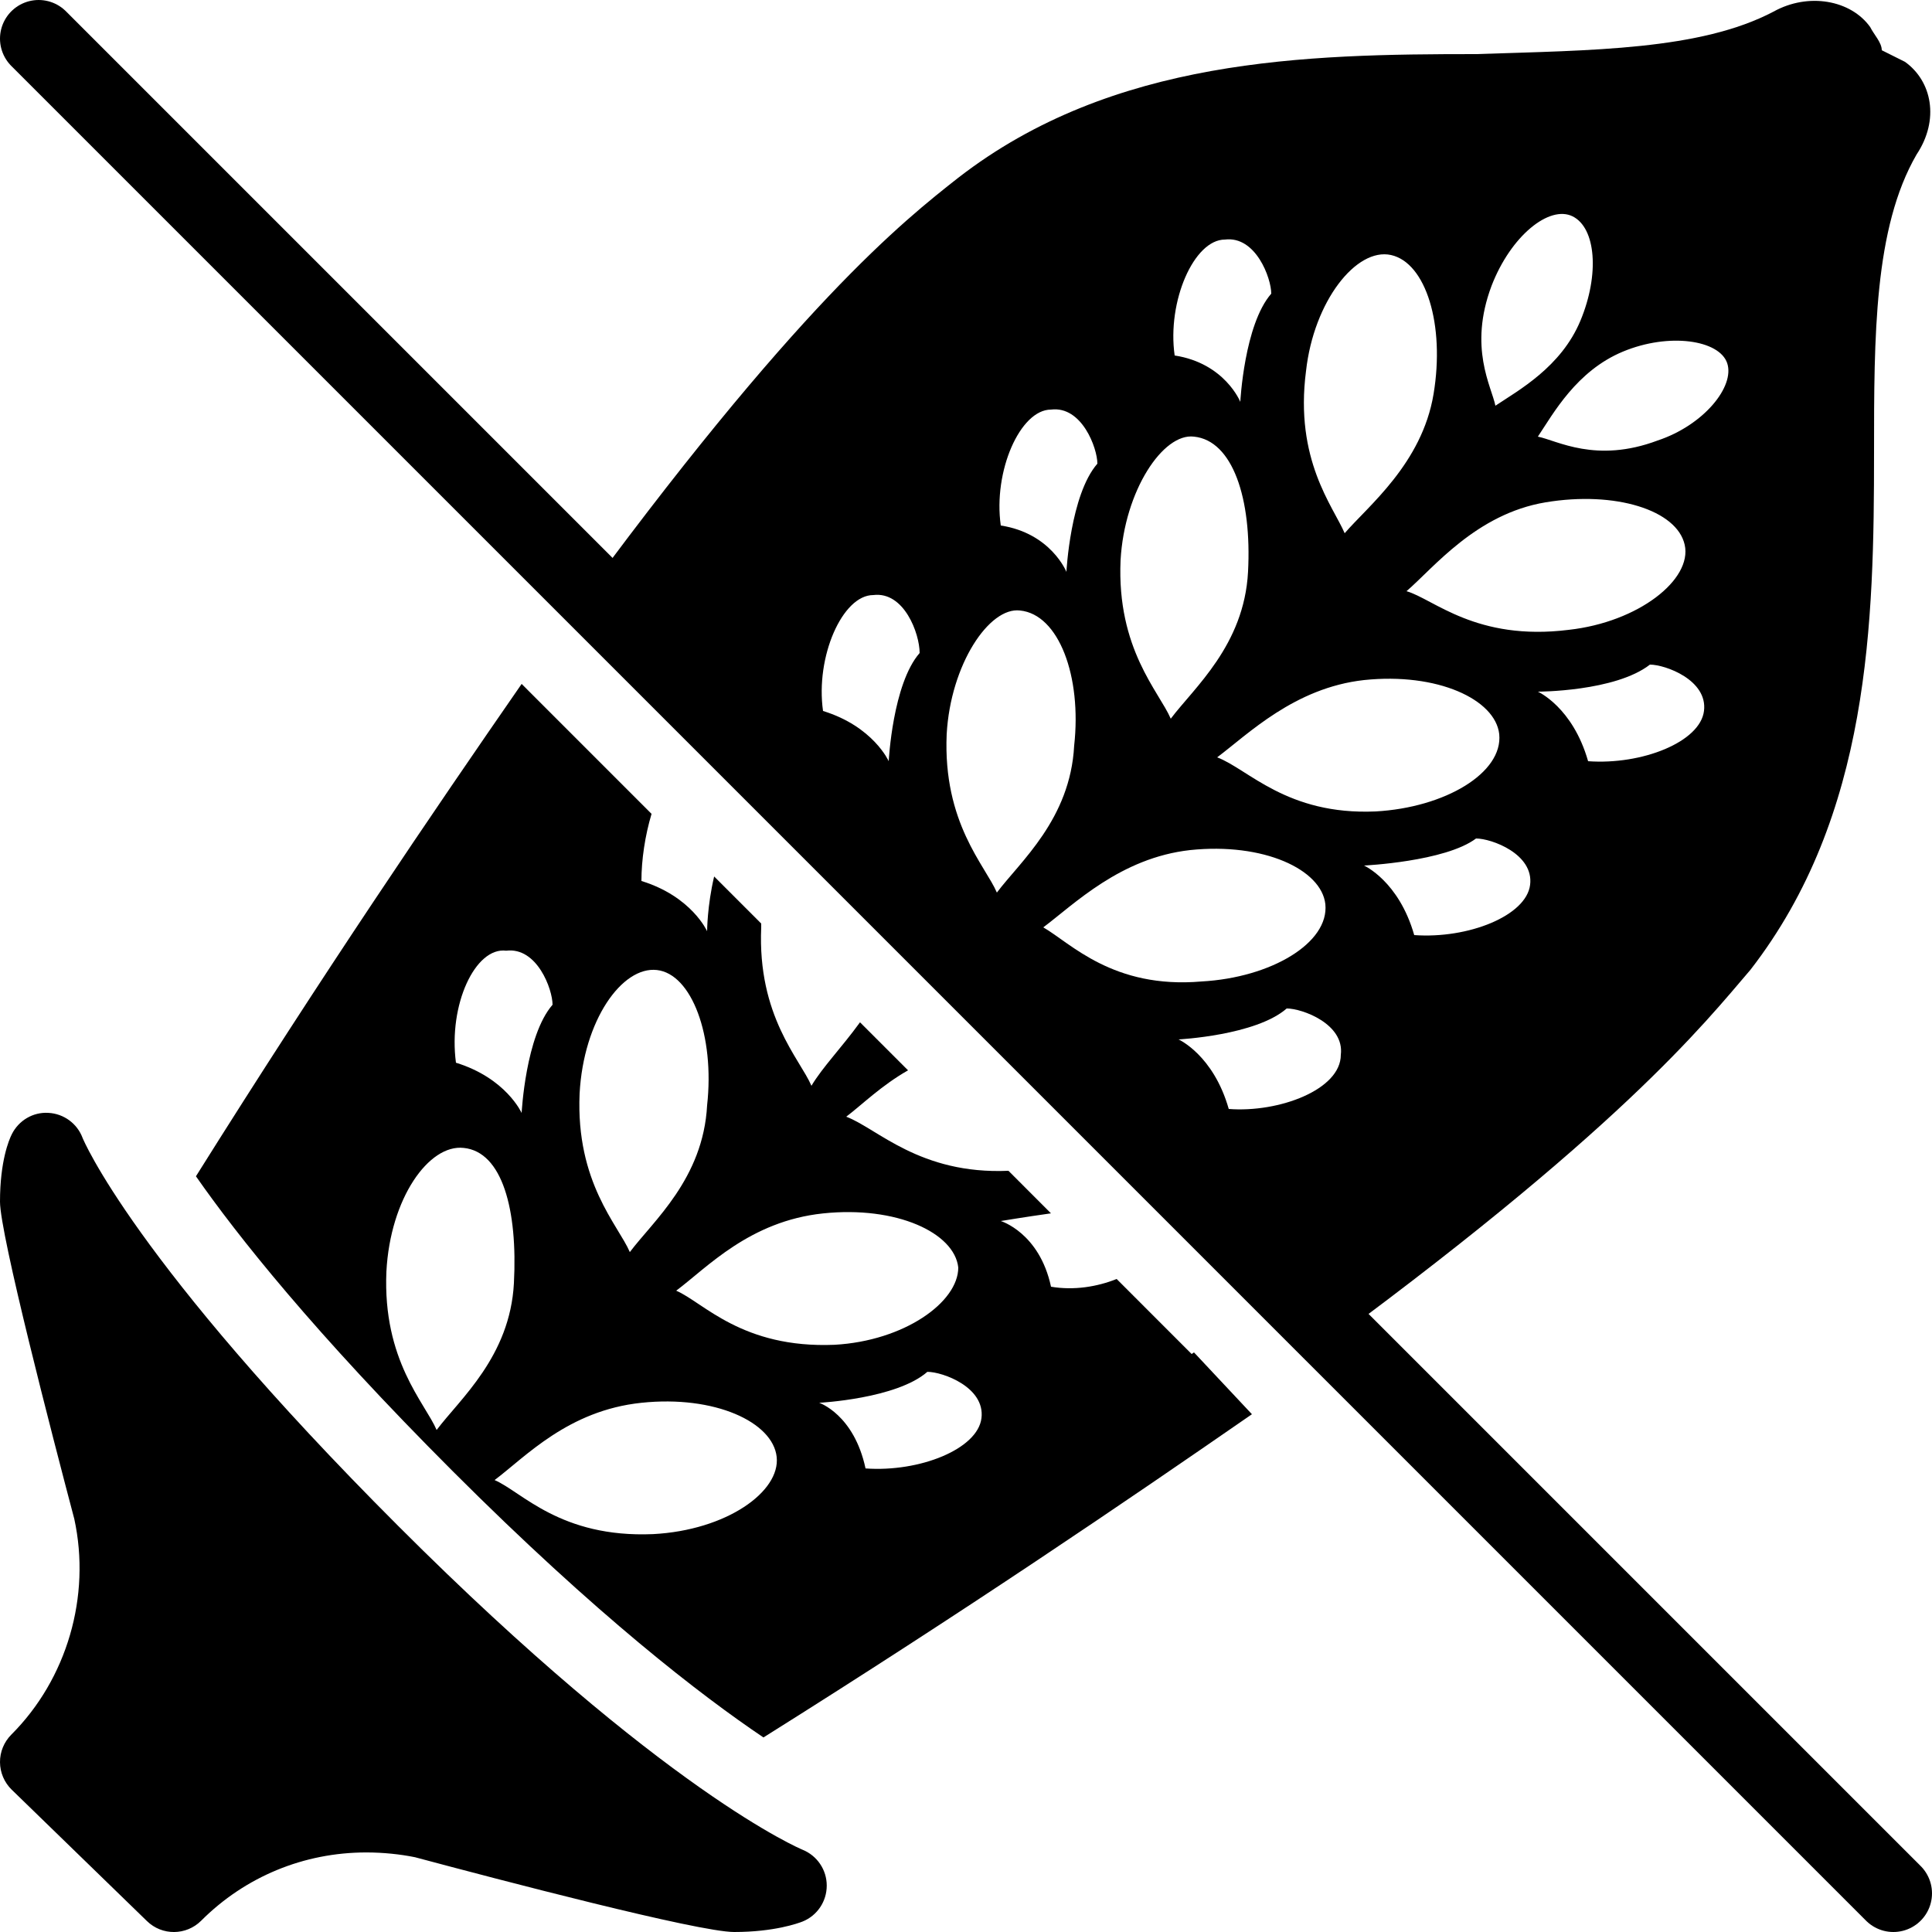 <?xml version="1.0" encoding="utf-8"?><!-- Generator: Adobe Illustrator 15.0.0, SVG Export Plug-In . SVG Version: 6.00 Build 0)  --><!DOCTYPE svg PUBLIC "-//W3C//DTD SVG 1.1//EN" "http://www.w3.org/Graphics/SVG/1.1/DTD/svg11.dtd"><svg xmlns="http://www.w3.org/2000/svg" xmlns:xlink="http://www.w3.org/1999/xlink" viewBox="0 0 50 50" width="50px" height="50px"><path d="M29.3,28.3c-0.1-0.899-1.6-1.6-3.5-1.399c-0.1,0-0.1,0-0.2,0l2.7,2.699C29,29.3,29.3,28.8,29.3,28.3z"/><path d="M49.3,1.6c-0.2-0.1-0.399-0.2-0.6-0.3c0-0.2-0.2-0.4-0.3-0.6C47.9,0,46.8-0.2,45.9,0.3c-1.9,1-4.7,1-7.7,1.1c-4.4,0-9.4,0.1-13.4,3.2C23.4,5.7,20.6,7.9,14.7,16l19.1,19.2c8.101-5.9,10.3-8.7,11.5-10.1c3.101-4,3.2-9,3.2-13.4c0-3,0-5.8,1.1-7.7C50.2,3.1,50,2.1,49.3,1.6z M38.6,7.4c0.5-1.3,1.5-2.1,2.101-1.8c0.6,0.3,0.7,1.5,0.2,2.7c-0.5,1.2-1.601,1.8-2.2,2.2C38.6,10,38,9,38.6,7.4z M33.8,9.6c0.2-1.8,1.3-3.2,2.2-3c0.9,0.2,1.4,1.8,1.1,3.6c-0.3,1.8-1.699,2.9-2.3,3.6C34.5,13.1,33.5,11.9,33.8,9.6z M38.8,19c0.101,1-1.399,1.9-3.2,2c-2.3,0.1-3.3-1.1-4.1-1.4c0.8-0.6,2-1.8,3.8-2C37.2,17.4,38.7,18.1,38.8,19z M31.7,6.2c0.8-0.1,1.2,1,1.2,1.4c-0.7,0.8-0.801,2.8-0.801,2.8S31.7,9.4,30.4,9.2C30.2,7.8,30.9,6.2,31.7,6.2z M30.9,11.3c1,0.1,1.5,1.6,1.399,3.5c-0.1,1.9-1.399,3-2,3.8C30,17.9,28.9,16.8,29,14.5C29.1,12.7,30.1,11.2,30.9,11.3z M27.2,10.6c0.8-0.1,1.2,1,1.2,1.4c-0.7,0.8-0.801,2.8-0.801,2.8s-0.399-1-1.699-1.2C25.7,12.2,26.4,10.6,27.2,10.6z M23,24.3l-2.7-2.7c0.4-0.5,0.9-0.9,1.3-0.8C22.6,20.9,23.2,22.5,23,24.3z M23,19.7c0,0-0.4-0.9-1.7-1.3c-0.2-1.4,0.5-3,1.3-3c0.8-0.1,1.2,1,1.2,1.5C23.1,17.7,23,19.7,23,19.7z M24.5,19c0.1-1.8,1.1-3.3,1.9-3.2c1,0.1,1.6,1.7,1.399,3.5c-0.1,1.9-1.399,3-2,3.8C25.5,22.4,24.4,21.3,24.5,19z M27,24c0.8-0.6,2-1.8,3.8-2c1.9-0.2,3.4,0.5,3.5,1.4c0.101,1-1.399,1.9-3.2,2C28.8,25.6,27.7,24.4,27,24z M31.8,28.7c-0.399-1.4-1.3-1.8-1.3-1.8s2-0.101,2.8-0.801c0.4,0,1.5,0.4,1.4,1.2C34.7,28.2,33.1,28.8,31.8,28.7z M36.6,24.2c-0.399-1.4-1.3-1.8-1.3-1.8s2.101-0.1,2.9-0.7c0.399,0,1.5,0.4,1.399,1.2C39.5,23.7,38,24.3,36.6,24.2z M36.4,15.3c0.699-0.6,1.8-2,3.6-2.3s3.4,0.2,3.6,1.1c0.2,0.9-1.199,2-3,2.2C38.2,16.6,37.1,15.5,36.4,15.3z M41.1,19.7c-0.399-1.4-1.3-1.8-1.3-1.8s2,0,2.9-0.7c0.399,0,1.5,0.4,1.399,1.2C44,19.2,42.5,19.8,41.1,19.7z M42.9,11.4C41.3,12,40.3,11.4,39.8,11.3c0.4-0.6,1-1.7,2.2-2.2s2.5-0.3,2.7,0.3S44.1,11,42.9,11.4z"/><line fill="none" stroke="#000000" stroke-width="2" stroke-linecap="round" stroke-linejoin="round" stroke-miterlimit="10" x1="1" y1="1" x2="49" y2="49"/><path d="M19,50c-0.931,0-6.085-1.353-8.259-1.935c-0.382-0.078-0.825-0.124-1.261-0.124c-1.617,0-3.134,0.627-4.273,1.766c-0.387,0.387-1.013,0.392-1.404,0.01l-3.5-3.4C0.111,46.13,0.002,45.874,0,45.606s0.104-0.524,0.293-0.714c1.44-1.439,2.065-3.578,1.63-5.581C1.352,37.152,0,31.939,0,31.1c0-1.054,0.234-1.604,0.306-1.747c0.178-0.355,0.548-0.577,0.947-0.552c0.397,0.021,0.745,0.275,0.884,0.648c0.009,0.022,1.304,3.178,8.17,10.044c6.893,6.893,10.426,8.362,10.46,8.377c0.379,0.152,0.63,0.521,0.629,0.93c0,0.408-0.246,0.776-0.625,0.929C20.658,49.773,20.04,50,19,50z"/><path d="M11.721,38.079c3.738,3.738,6.431,5.804,8.037,6.886c5.24-3.288,9.341-6.08,12.642-8.365L30.9,35c-0.02,0.014-0.04,0.028-0.06,0.042L28.899,33.1c-0.5,0.2-1.101,0.301-1.699,0.2c-0.3-1.399-1.3-1.7-1.3-1.7s0.6-0.1,1.299-0.199L26.099,30.3C23.8,30.4,22.7,29.2,21.9,28.9c0.4-0.301,0.9-0.801,1.6-1.2l-1.243-1.243C21.771,27.125,21.291,27.614,21,28.1c-0.3-0.699-1.4-1.8-1.3-4.1c0-0.05,0-0.074,0-0.099l-1.218-1.218C18.302,23.445,18.3,24.1,18.3,24.1s-0.4-0.9-1.7-1.3c0-0.549,0.094-1.176,0.262-1.737L13.5,17.7c-2.3,3.322-5.113,7.453-8.429,12.742C6.133,31.965,8.126,34.483,11.721,38.079z M16.9,39.703c-2.4,0.101-3.4-1.1-4.1-1.399c0.8-0.601,1.9-1.801,3.8-2c1.9-0.2,3.4,0.5,3.5,1.399C20.2,38.604,18.8,39.604,16.9,39.703z M25.4,36.703c-0.1,0.8-1.6,1.4-3,1.3c-0.3-1.399-1.2-1.699-1.2-1.699s2-0.101,2.8-0.801C24.4,35.503,25.5,35.903,25.4,36.703z M21.3,31.403c1.9-0.2,3.4,0.5,3.5,1.4c0,0.899-1.4,1.899-3.2,2c-2.4,0.1-3.4-1.101-4.1-1.4C18.3,32.804,19.4,31.604,21.3,31.403z M17,25.104c0.9,0.1,1.5,1.7,1.3,3.5c-0.1,1.899-1.4,3-2,3.8c-0.3-0.7-1.4-1.8-1.3-4.1C15.1,26.403,16.1,25.003,17,25.104z M13.1,24.604c0.8-0.1,1.2,1,1.2,1.399c-0.7,0.801-0.8,2.801-0.8,2.801s-0.4-0.9-1.7-1.301C11.6,26.003,12.3,24.503,13.1,24.604z M12,29.708c1,0.1,1.4,1.6,1.3,3.5c-0.1,1.899-1.4,3-2,3.8c-0.3-0.7-1.4-1.8-1.3-4.101C10.1,31.008,11.1,29.607,12,29.708z"/></svg>
